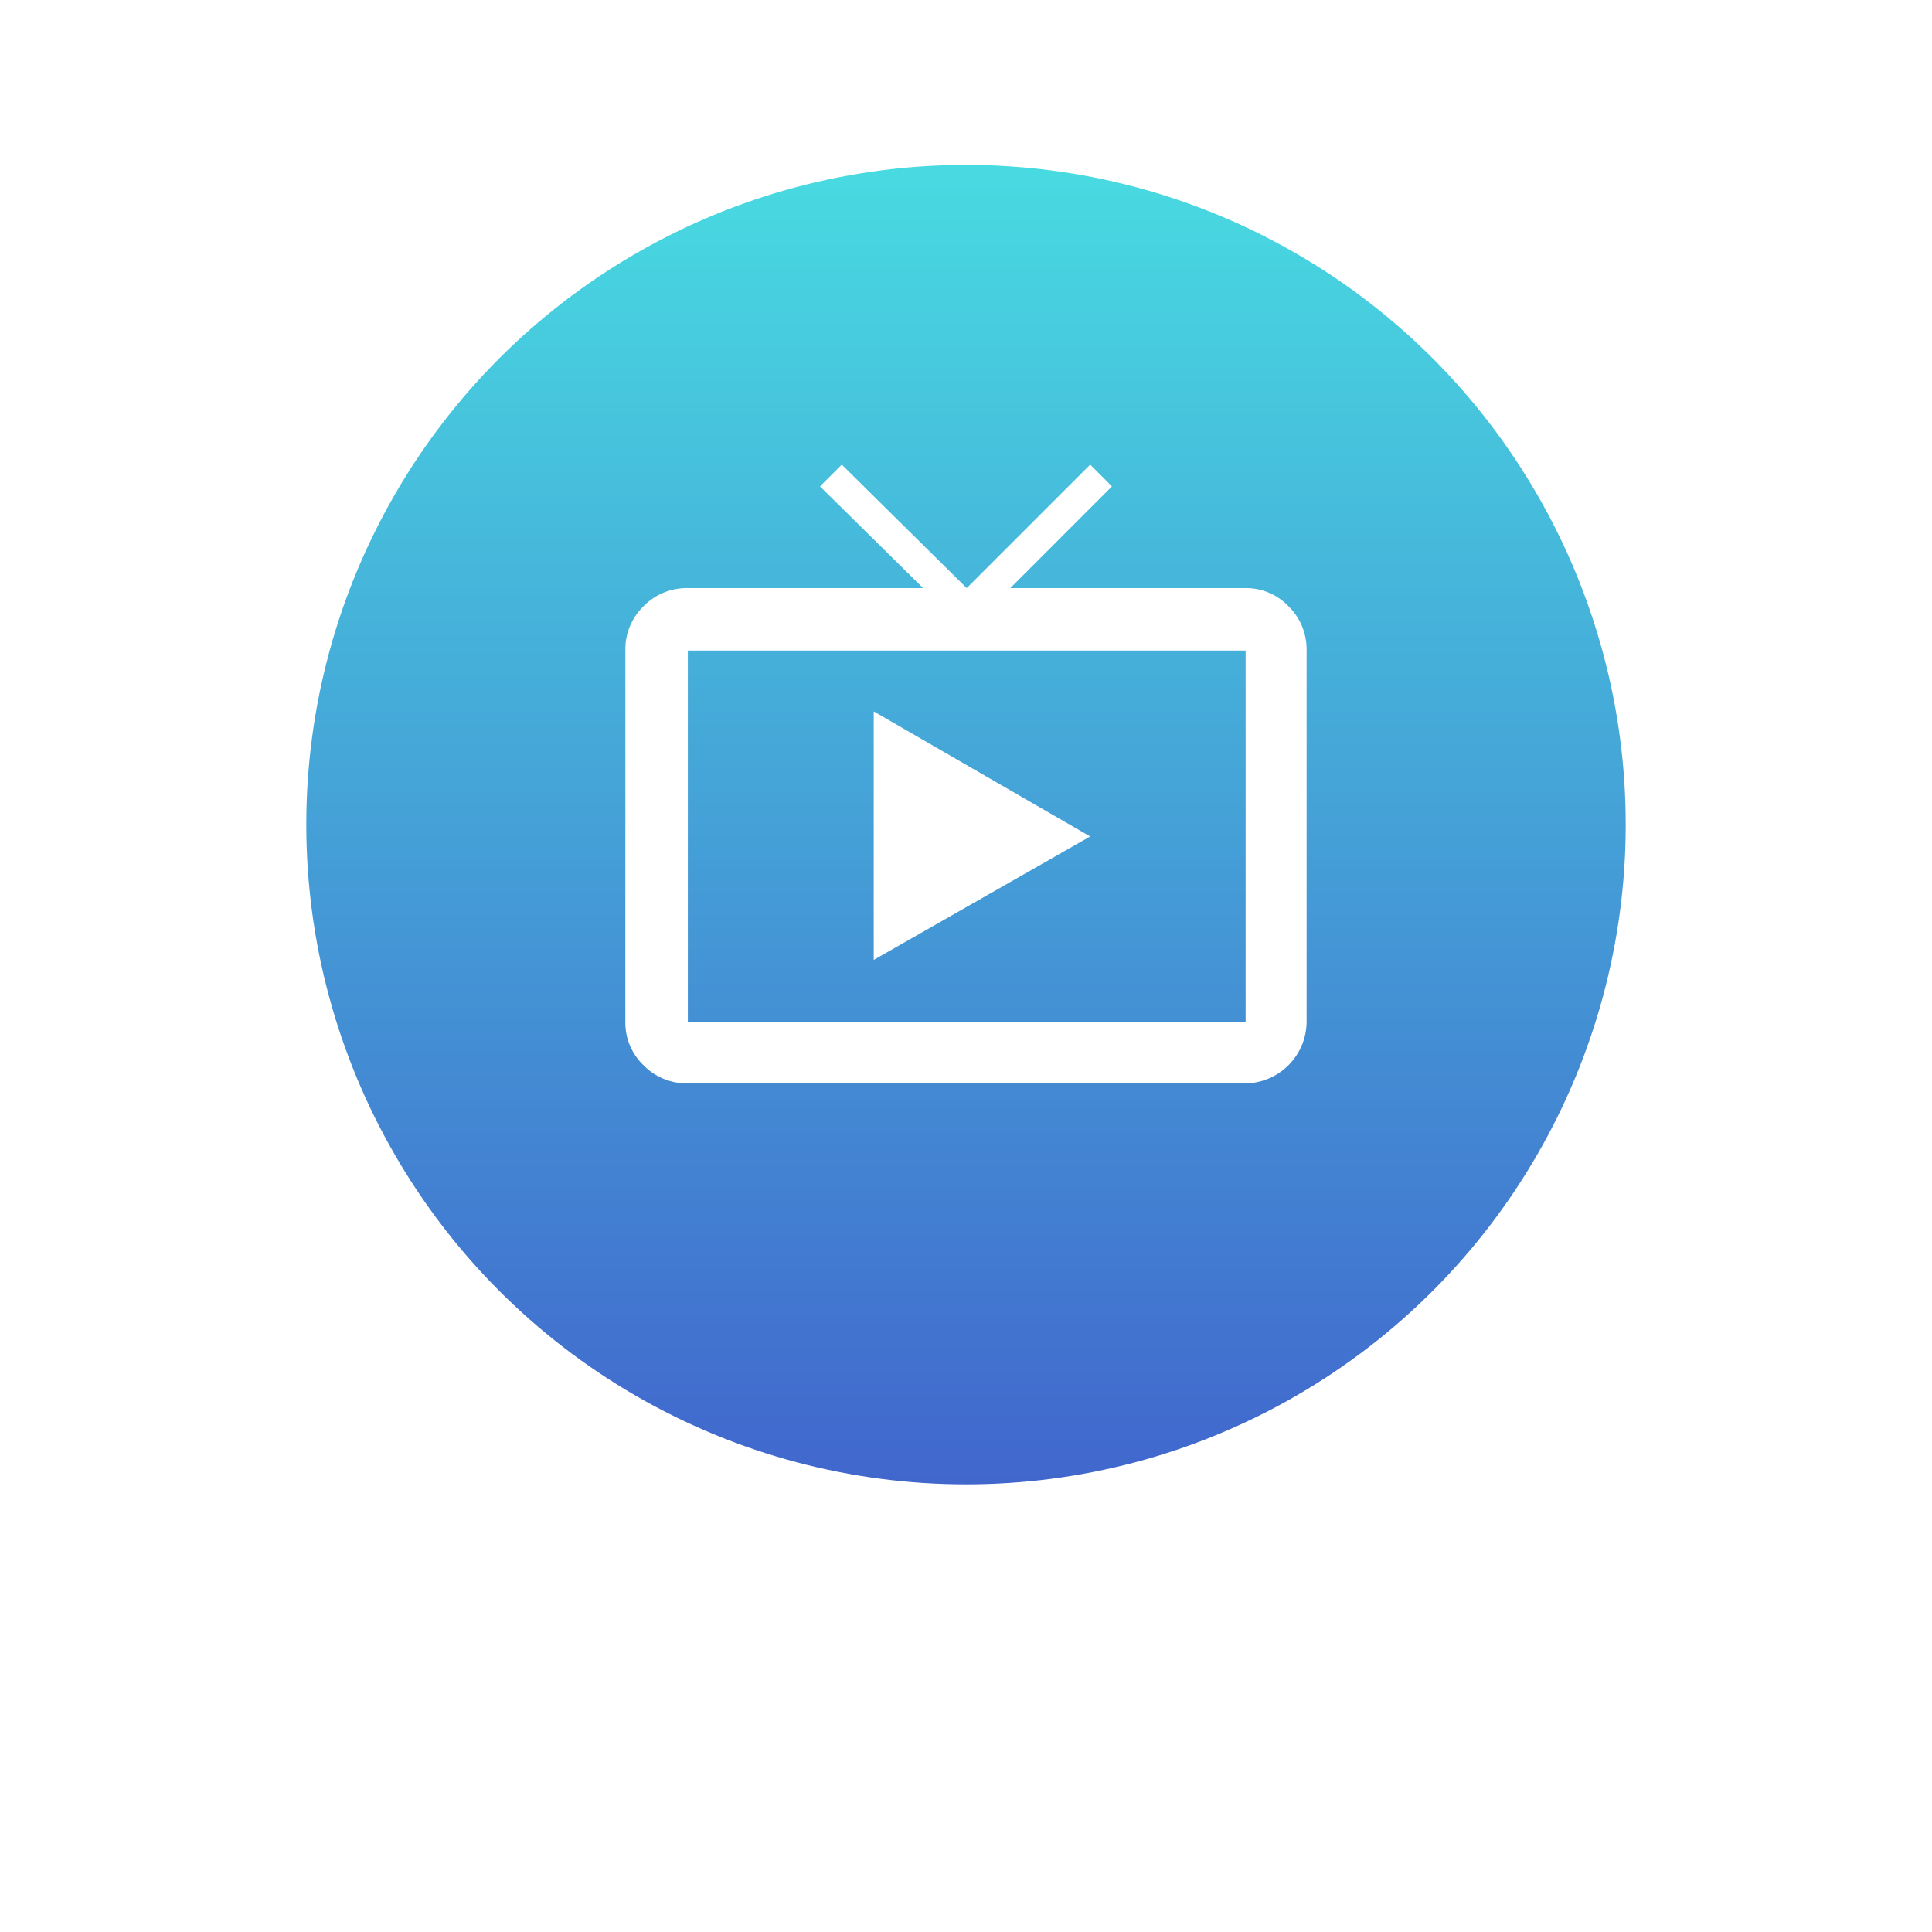 <svg xmlns="http://www.w3.org/2000/svg" xmlns:xlink="http://www.w3.org/1999/xlink" width="41" height="41" viewBox="0 0 41 41">
  <defs>
    <filter id="Ellipse_104" x="0" y="0" width="41" height="41" filterUnits="userSpaceOnUse">
      <feOffset dy="3" input="SourceAlpha"/>
      <feGaussianBlur stdDeviation="1.5" result="blur"/>
      <feFlood flood-opacity="0.22"/>
      <feComposite operator="in" in2="blur"/>
      <feComposite in="SourceGraphic"/>
    </filter>
    <linearGradient id="linear-gradient" x1="0.5" x2="0.5" y2="1" gradientUnits="objectBoundingBox">
      <stop offset="0" stop-color="#48dbe1"/>
      <stop offset="1" stop-color="#4166cd"/>
      <stop offset="1" stop-color="#236b73"/>
    </linearGradient>
  </defs>
  <g id="Group_17308" data-name="Group 17308" transform="translate(-16.5 -468.5)">
    <g transform="matrix(1, 0, 0, 1, 16.5, 468.5)" filter="url(#Ellipse_104)">
      <circle id="Ellipse_104-2" data-name="Ellipse 104" cx="16" cy="16" r="16" transform="translate(4.5 1.5)" fill="#fff"/>
    </g>
    <circle id="Ellipse_104-3" data-name="Ellipse 104" cx="14" cy="14" r="14" transform="translate(23 472)" fill="url(#linear-gradient)"/>
    <path id="tv-alt-play" d="M13.163,2.849a1.244,1.244,0,0,1,.909.385,1.279,1.279,0,0,1,.385.94v7.891a1.316,1.316,0,0,1-1.295,1.295H1.326a1.279,1.279,0,0,1-.94-.385A1.245,1.245,0,0,1,0,12.066V4.175a1.279,1.279,0,0,1,.385-.94,1.281,1.281,0,0,1,.94-.386H6.319L4.131.691,4.593.229l2.651,2.62L9.864.229l.462.462L8.169,2.849h4.994Zm0,9.217V4.175H1.326v7.891H13.163Zm-7.892-6.6L9.864,8.12,5.271,10.74Z" transform="translate(29.771 478.131)" fill="#fff"/>
  </g>
</svg>
